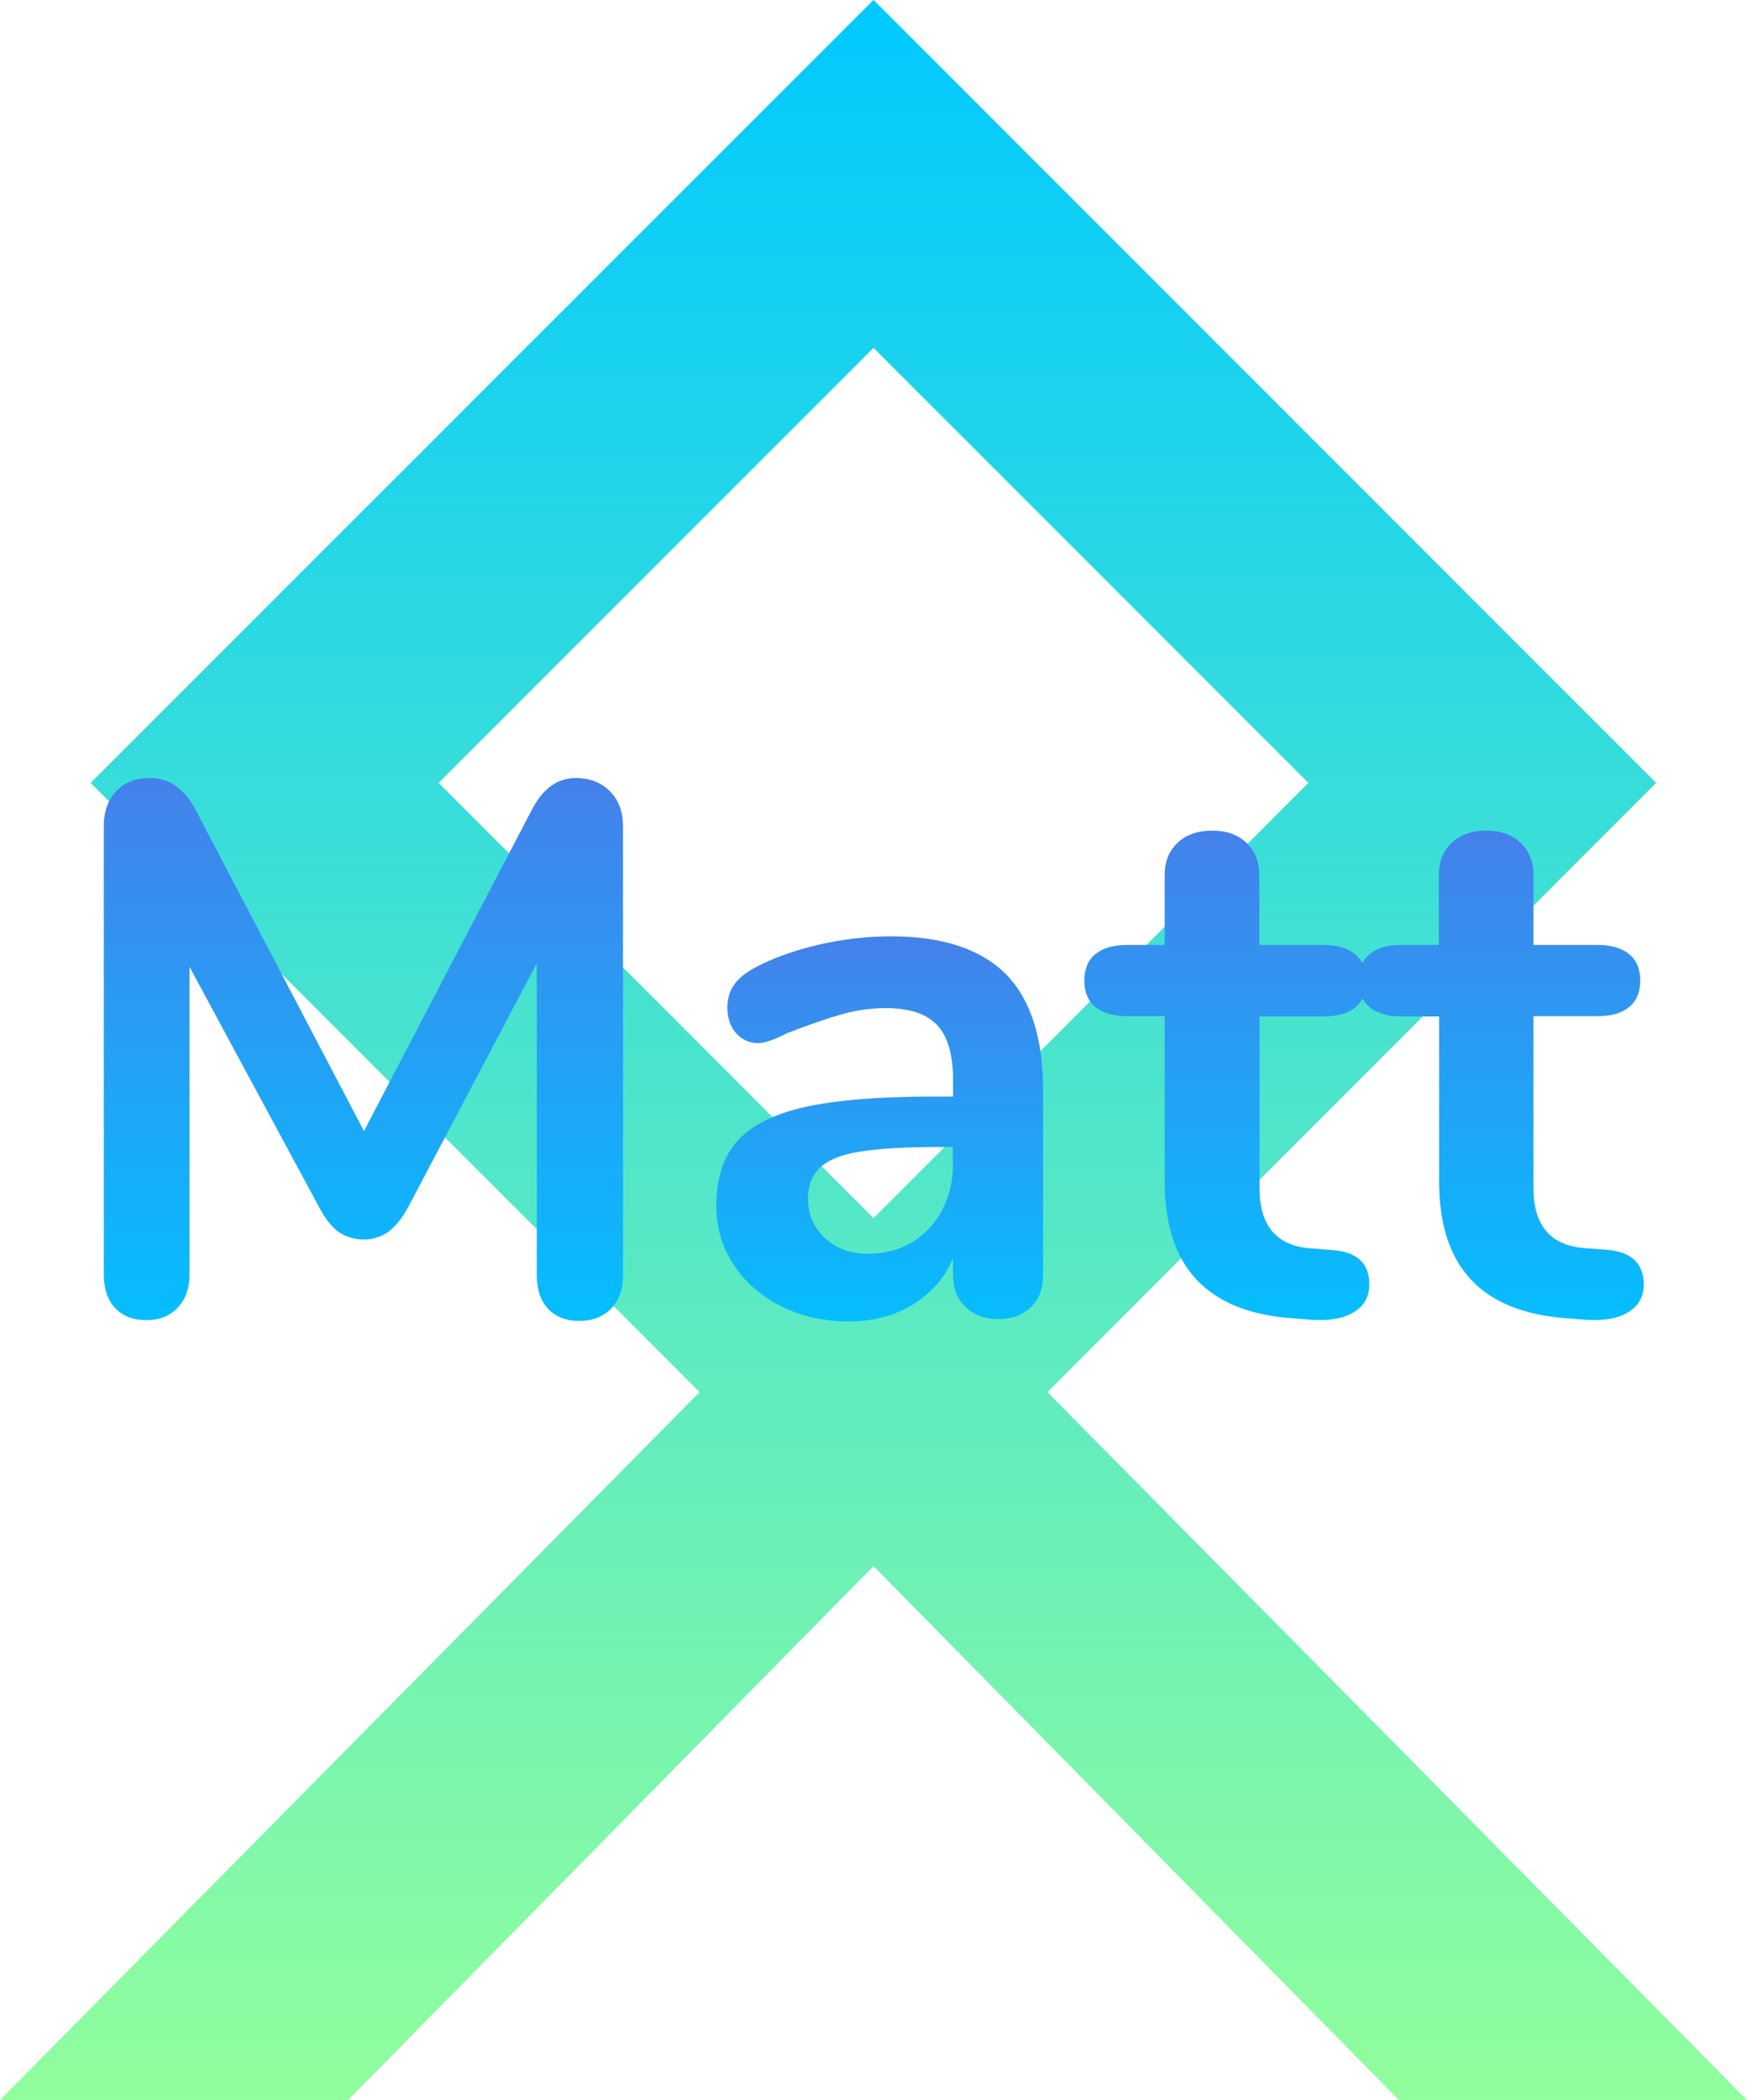 <?xml version="1.0" encoding="utf-8"?>
<!-- Generator: Adobe Illustrator 26.0.0, SVG Export Plug-In . SVG Version: 6.00 Build 0)  -->
<svg version="1.1" id="图层_1" xmlns="http://www.w3.org/2000/svg" xmlns:xlink="http://www.w3.org/1999/xlink" x="0px" y="0px"
	 viewBox="0 0 648 778.7" style="enable-background:new 0 0 648 778.7;" xml:space="preserve">
<style type="text/css">
	.st0{fill:#00FFFF;fill-opacity:0;}
	.st1{fill:url(#SVGID_1_);}
	.st2{fill:url(#SVGID_00000021819181968363249120000013774839014900215700_);}
	.st3{fill:url(#SVGID_00000060736531418202869630000009459130354392385201_);}
	.st4{fill:url(#SVGID_00000075149502717531245980000001124465613588275095_);}
</style>
<g transform="translate(95,34.875)">
	<g>
		<g>
			<rect x="-95" y="-34.9" class="st0" width="648" height="778.7"/>
			
				<linearGradient id="SVGID_1_" gradientUnits="userSpaceOnUse" x1="134" y1="778.649" x2="134" y2="-5.053708e-02" gradientTransform="matrix(1 0 0 -1 95 743.774)">
				<stop  offset="0" style="stop-color:#00C9FF"/>
				<stop  offset="1" style="stop-color:#92FE9D"/>
			</linearGradient>
			<path class="st1" d="M519.3,255.4L229-34.9L-61.4,255.4l225.9,225.9L-95,743.8H34.1l194.9-198l194.9,198H553L293.5,481.3
				L519.3,255.4z M67.7,255.4L229,94.1l161.3,161.3L229,416.8L67.7,255.4z"/>
		</g>
		<g>
			
				<linearGradient id="SVGID_00000137117267775486691950000006210711789350622091_" gradientUnits="userSpaceOnUse" x1="136.3" y1="431.45" x2="136.3" y2="288.649" gradientTransform="matrix(1 0 0 -1 95 743.774)">
				<stop  offset="0" style="stop-color:#4481EB"/>
				<stop  offset="1" style="stop-color:#05BEFE"/>
			</linearGradient>
			<path style="fill:url(#SVGID_00000137117267775486691950000006210711789350622091_);" d="M235.5,312.3c-8.8,0-17.8,1-26.8,3.1
				s-16.9,4.9-23.5,8.4c-3.7,2-6.4,4.2-8,6.6c-1.6,2.3-2.4,5.1-2.4,8.3c0,3.9,1.1,7.1,3.2,9.5c2.2,2.4,4.9,3.7,8.3,3.7
				c2.2,0,5.8-1.2,10.7-3.7c7.7-3,14.3-5.3,19.9-6.9c5.6-1.6,11.1-2.4,16.6-2.4c8.8,0,15.1,2.1,19.1,6.3c3.9,4.2,5.9,10.9,5.9,20.1
				v6.4h-7c-20.4,0-36.4,1.3-48,3.9c-11.6,2.6-20,6.9-25.1,12.7s-7.7,13.7-7.7,23.8c0,8.1,2.1,15.4,6.4,21.9
				c4.3,6.6,10.2,11.7,17.7,15.5c7.5,3.7,15.8,5.6,25,5.6c9,0,16.9-2.1,23.7-6.2c6.8-4.1,11.8-9.8,15-17.2v6.2
				c0,4.9,1.5,8.8,4.6,11.8s7.1,4.5,12,4.5c5.2,0,9.3-1.5,12.3-4.4s4.5-6.9,4.5-12v-68.5c0-19.3-4.6-33.7-13.9-43.1
				C268.7,317,254.6,312.3,235.5,312.3z M258.5,396.3c0,9.9-3,18-8.9,24.3s-13.5,9.4-22.9,9.4c-6.2,0-11.4-1.9-15.6-5.7
				c-4.2-3.9-6.4-8.8-6.4-14.8c0-4.9,1.5-8.7,4.5-11.5s7.9-4.8,14.9-5.9c6.9-1.1,16.6-1.7,29.2-1.7h5.1v5.9H258.5z"/>
			
				<linearGradient id="SVGID_00000152964498641773357760000004721829565641961361_" gradientUnits="userSpaceOnUse" x1="-55.2" y1="490.149" x2="-55.2" y2="289.097" gradientTransform="matrix(1 0 0 -1 95 743.774)">
				<stop  offset="0" style="stop-color:#4481EB"/>
				<stop  offset="1" style="stop-color:#05BEFE"/>
			</linearGradient>
			<path style="fill:url(#SVGID_00000152964498641773357760000004721829565641961361_);" d="M118.6,253.6c-6.9,0-12.4,4-16.5,12.1
				L40,384.5l-62.3-118.8c-4.1-8-9.8-12.1-17.1-12.1c-5.3,0-9.4,1.6-12.5,4.9s-4.6,7.6-4.6,13v166.2c0,5.2,1.4,9.4,4.2,12.4
				c2.8,3,6.7,4.5,11.5,4.5c4.9,0,8.8-1.5,11.7-4.6c2.9-3.1,4.4-7.2,4.4-12.2V323.6l48,89c2.2,4.3,4.7,7.4,7.3,9.3
				c2.6,1.8,5.7,2.8,9.3,2.8c3.5,0,6.6-1,9.2-2.9c2.6-2,5.1-5,7.3-9.1l47.7-90.4V438c0,5.2,1.4,9.4,4.2,12.4s6.6,4.5,11.5,4.5
				s8.8-1.5,11.8-4.5s4.5-7.1,4.5-12.4V271.6c0-5.4-1.6-9.8-4.8-13C128.1,255.3,123.9,253.6,118.6,253.6z"/>
			
				<linearGradient id="SVGID_00000063631710873108755540000001554103926933365390_" gradientUnits="userSpaceOnUse" x1="315.95" y1="470.649" x2="315.95" y2="289.435" gradientTransform="matrix(1 0 0 -1 95 743.774)">
				<stop  offset="0" style="stop-color:#4481EB"/>
				<stop  offset="1" style="stop-color:#05BEFE"/>
			</linearGradient>
			<path style="fill:url(#SVGID_00000063631710873108755540000001554103926933365390_);" d="M500.5,428.5l-7.6-0.6
				c-12.7-0.9-19.1-8.3-19.1-22.2v-63.8h23.8c5,0,8.9-1.1,11.7-3.4c2.7-2.2,4.1-5.5,4.1-9.8s-1.4-7.6-4.1-9.8
				c-2.7-2.2-6.6-3.4-11.7-3.4h-23.8v-25.8c0-5-1.6-9.1-4.8-12.1s-7.4-4.5-12.6-4.5c-5.4,0-9.7,1.5-12.9,4.5s-4.8,7-4.8,12.1v25.8
				h-14c-5,0-8.9,1.1-11.7,3.4c-1.1,0.9-2,2.1-2.7,3.3c-0.7-1.3-1.5-2.4-2.7-3.3c-2.7-2.2-6.6-3.4-11.7-3.4h-23.8v-25.8
				c0-5-1.6-9.1-4.8-12.1s-7.4-4.5-12.6-4.5c-5.4,0-9.7,1.5-12.9,4.5s-4.8,7-4.8,12.1v25.8h-14c-5,0-8.9,1.1-11.7,3.4
				c-2.7,2.2-4.1,5.5-4.1,9.8s1.4,7.6,4.1,9.8c2.7,2.2,6.6,3.4,11.7,3.4h14v61.4c0,31.5,15.7,48.3,47.2,50.6l7.6,0.6
				c6.7,0.4,11.9-0.6,15.6-3c3.7-2.3,5.5-5.7,5.5-10.2c0-7.9-4.7-12.1-14-12.7l-7.6-0.6c-12.7-0.9-19.1-8.3-19.1-22.2V342H396
				c5.1,0,9-1.1,11.7-3.4c1.1-0.9,2-2,2.7-3.3c0.7,1.3,1.5,2.4,2.7,3.3c2.7,2.2,6.6,3.4,11.7,3.4h14v61.3
				c0,31.5,15.7,48.3,47.2,50.6l7.6,0.6c6.7,0.4,11.9-0.6,15.6-3c3.7-2.3,5.5-5.7,5.5-10.2C514.6,433.3,509.9,429.1,500.5,428.5z"/>
		</g>
	</g>
</g>
</svg>
